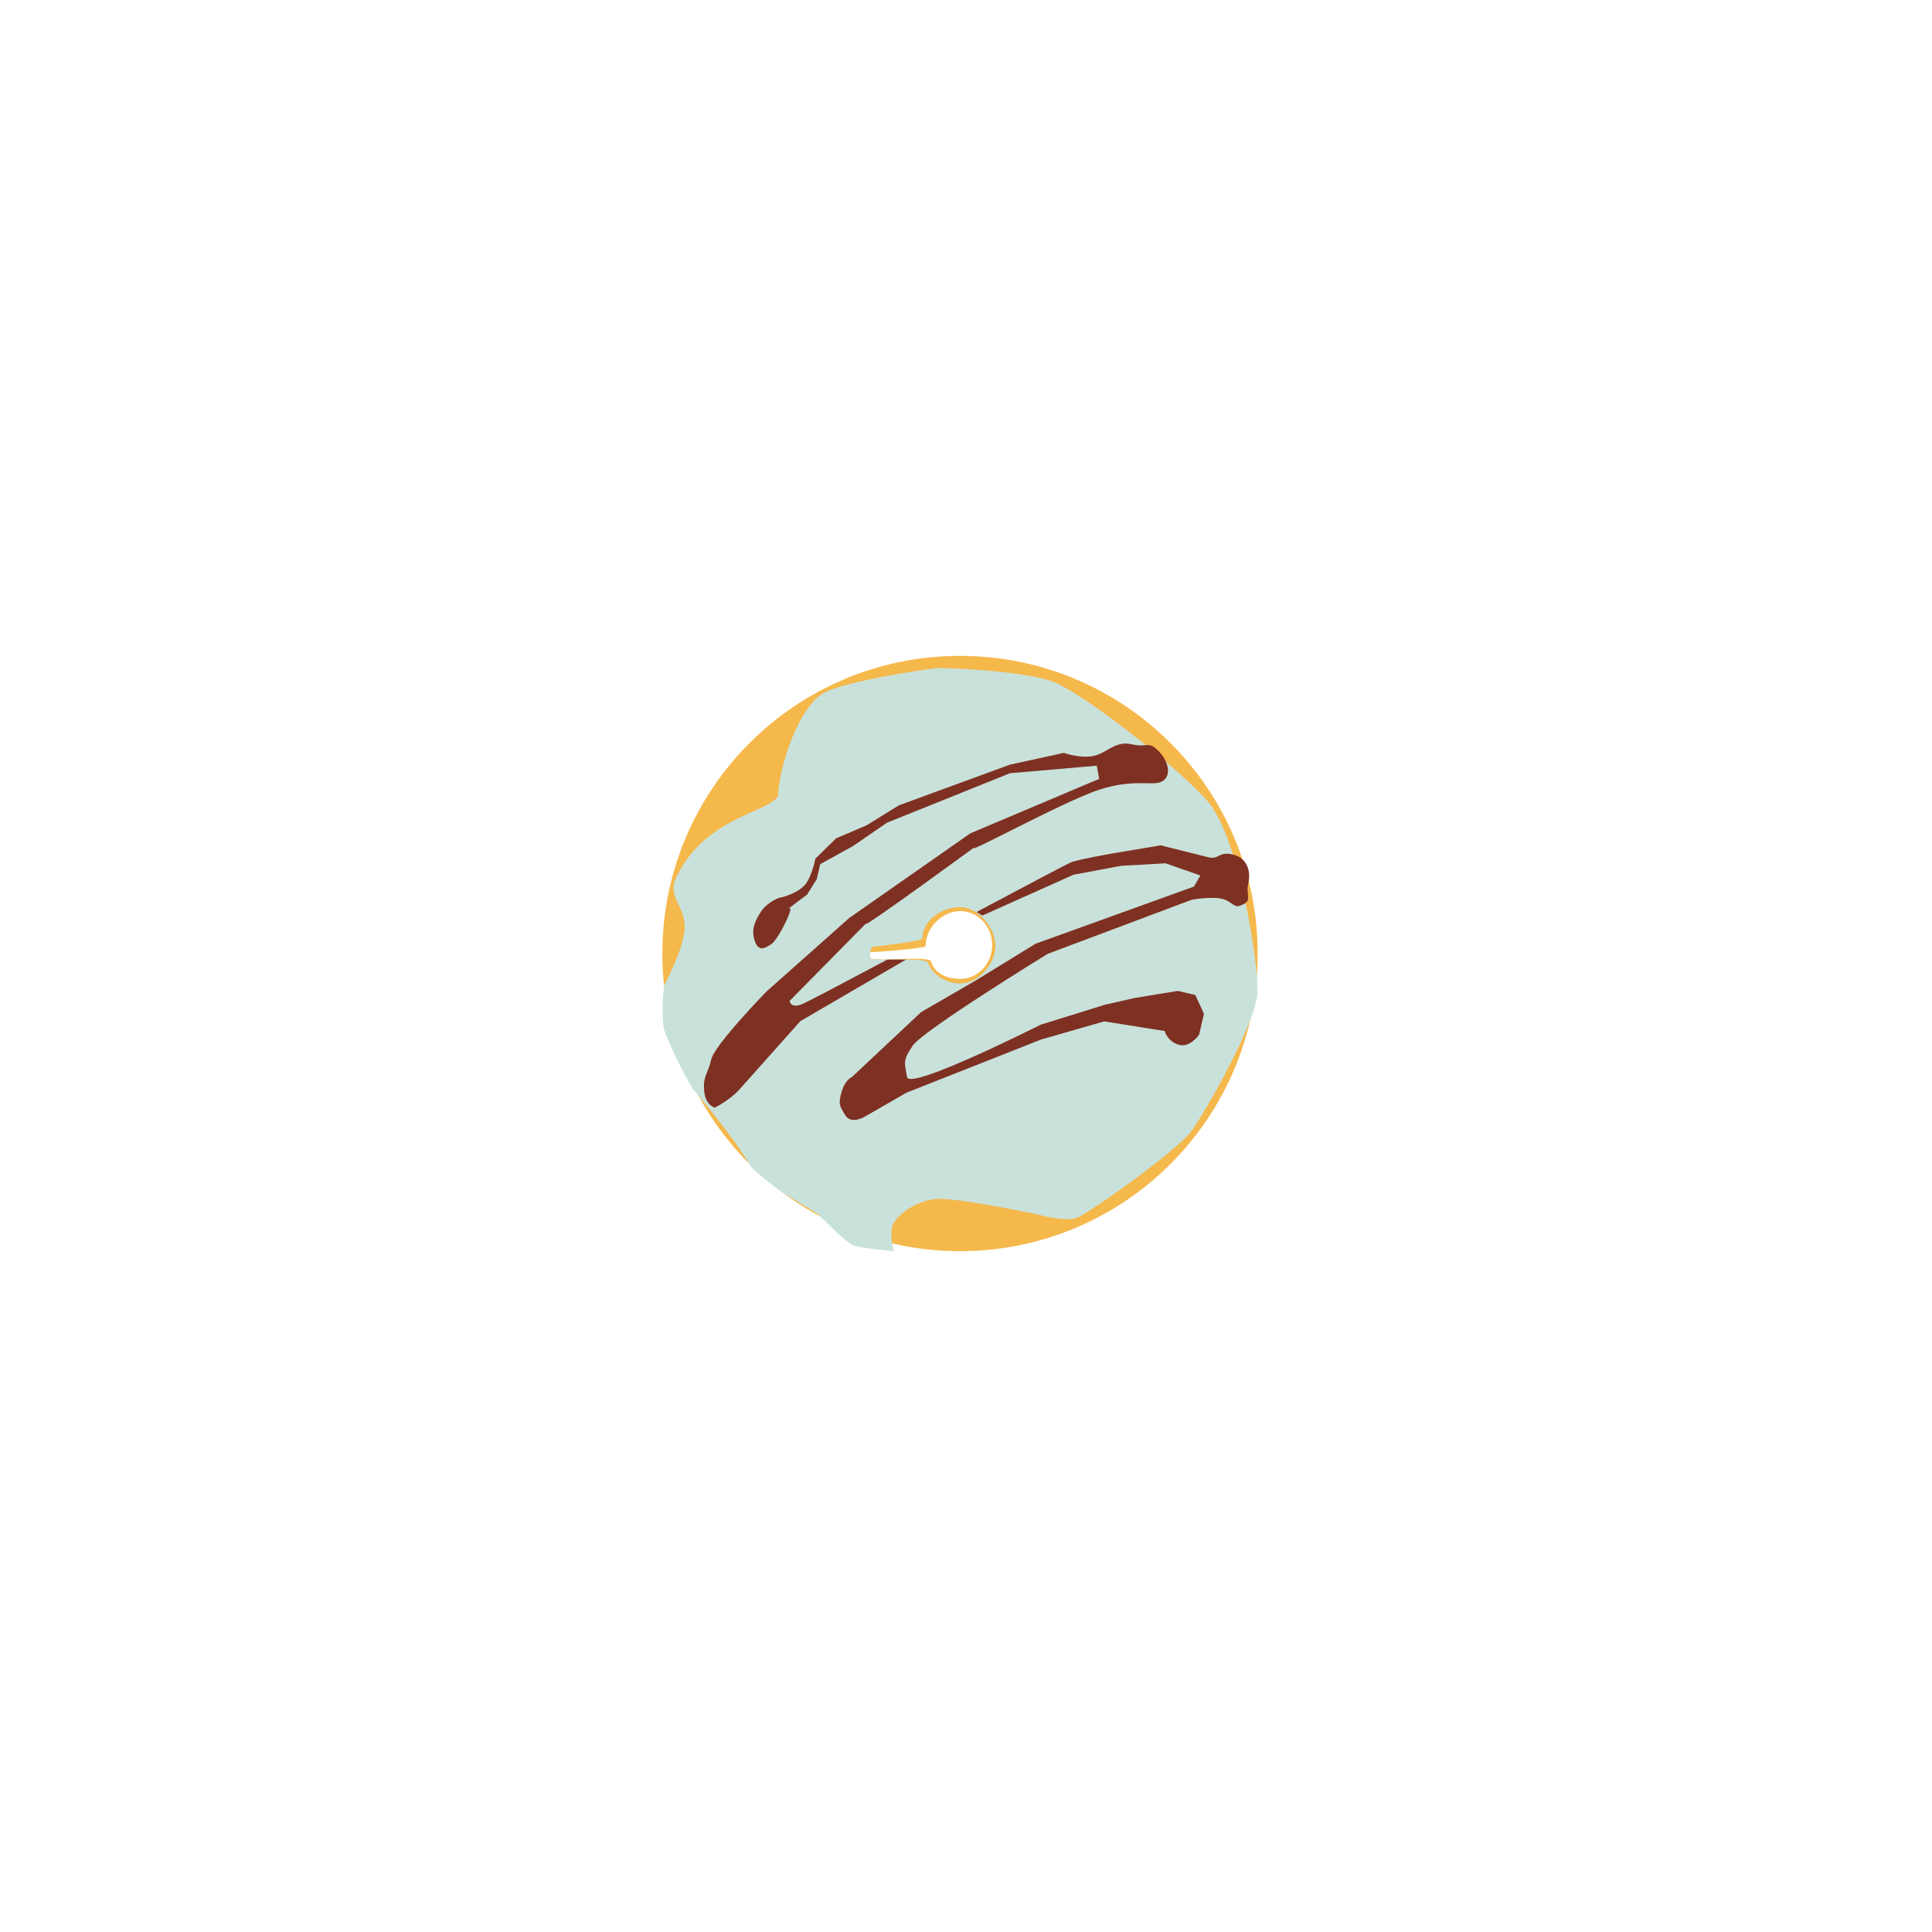 <?xml version="1.0" standalone="no"?><!DOCTYPE svg PUBLIC "-//W3C//DTD SVG 1.1//EN" "http://www.w3.org/Graphics/SVG/1.1/DTD/svg11.dtd"><svg t="1660725986249" class="icon" viewBox="0 0 1024 1024" version="1.1" xmlns="http://www.w3.org/2000/svg" p-id="1479" xmlns:xlink="http://www.w3.org/1999/xlink" width="200" height="200"><defs><style type="text/css">@font-face { font-family: feedback-iconfont; src: url("//at.alicdn.com/t/font_1031158_u69w8yhxdu.woff2?t=1630033759944") format("woff2"), url("//at.alicdn.com/t/font_1031158_u69w8yhxdu.woff?t=1630033759944") format("woff"), url("//at.alicdn.com/t/font_1031158_u69w8yhxdu.ttf?t=1630033759944") format("truetype"); }
</style></defs><path d="M508.822 347.63c-87.125 0-157.758 70.633-157.758 157.758s70.633 157.758 157.758 157.758c87.136 0 157.758-70.633 157.758-157.758s-70.622-157.758-157.758-157.758z m0.09 171.206c-6.982 0-13.37-2.741-15.541-9.298-0.906-2.73-22.343-0.324-30.791-1.208-2.495-0.257-1.913-3.938-0.604-3.737 1.186 0.179 28.62-1.913 28.62-3.178 0-9.924 8.962-18.528 18.316-18.528 9.376 0 16.973 8.045 16.973 17.958-0.011 9.947-7.597 17.991-16.973 17.991z" fill="#F5B84B" p-id="1480"></path><path d="M639.605 424.081c-16.962-18.853-65.285-56.278-80.759-62.465-15.474-6.198-57.307-7.642-61.38-7.552-4.073 0.112-47.182 6.478-60.306 12.934-13.113 6.467-24.223 38.231-24.771 54.913-5.382 9.096-40.379 11.312-54.913 45.224-2.696 9.152 5.784 13.605 5.382 24.771-0.403 11.177-10.763 30.153-10.763 30.153s-1.88 11.312-0.257 23.418c5.382 14.948 15.339 31.641 15.339 31.641s21.672 25.174 30.724 41.218c2.797 3.345 16.66 13.572 16.66 13.572l19.378 11.849s14.03 14.601 18.069 16.212 21.773 3.166 21.773 3.166-2.965-10.226 0-15.082 11.446-11.166 21.538-12.52c10.092-1.331 54.924 8.212 54.924 8.212s14.254 4.173 20.721 1.622c6.467-2.562 53.078-35.4 60.754-46.175 7.686-10.775 33.912-56.905 34.729-72.792 0.806-15.876-9.868-83.477-26.841-102.319z m-130.771 97.194c-6.993 0-14.791-4.453-16.973-11.009-0.906-2.73-21.101-1.041-29.56-1.924-2.495-0.257-0.627-6.903 0.682-6.713 1.197 0.19 25.89-2.898 25.89-4.173 0-9.924 10.573-16.671 19.949-16.671s18.752 10.629 18.752 20.542c0.011 9.935-9.376 19.949-18.741 19.949z" fill="#C9E1DB" p-id="1481"></path><path d="M470.267 508.632c-24.01 12.766-43.523 23.059-45.649 23.798-5.762 2.036-6.075-1.947-6.075-1.947l40.715-41.308c-6.769 6.881 68.149-48.111 57.968-40.659-10.17 7.407 46.443-23.899 65.688-30.052 19.278-6.187 28.698-1.242 33.521-4.598 4.811-3.312 2.54-11.11-2.775-16.19-5.337-5.124-5.393-1.264-13.896-3.2-8.481-1.936-12.755 4.319-19.647 6.064-6.903 1.79-16.279-1.499-16.279-1.499l-28.62 6.266-58.874 21.571-17.051 10.562-16.156 6.892-11.009 10.819s-1.533 8.559-5.08 13.314c-3.513 4.755-12.587 7.127-12.587 7.127-1.141-0.269-7.899 2.64-11.032 7.474s-5.393 9.342-3.502 15.328c1.88 6.019 5.068 4.52 8.861 2.059 3.826-2.461 12.419-20.542 9.611-18.964-2.775 1.611 9.365-7.317 9.365-7.317l5.158-8.257 1.824-7.921 17.141-9.432 18.271-12.531 65.24-26.226 45.94-3.961 1.242 6.982-68.272 28.855-64.188 44.866-43.803 38.925s-27.546 28.195-29.37 36.128c-1.801 7.921-4.352 8.458-3.737 16.369 0.638 7.955 5.65 9.096 5.65 9.096s7.854-3.804 13.191-9.768l32.156-36.061 55.976-32.626" fill="#7E3122" p-id="1482"></path><path d="M520.649 485.271l48.29-21.627 25.431-4.766 23.429-1.298 18.405 6.433-3.357 5.885-84.037 30.321-31.63 19.457-28.967 16.76-36.709 34.438s-3.569 1.41-5.37 7.653c-1.868 6.277-1.331 7.474 1.947 12.688 3.278 5.214 10.909 0.269 10.909 0.269L480.482 579.131l71.349-28.173 33.42-9.611 32.089 5.124s1.22 5.303 7.295 7.239c6.031 1.902 10.931-5.315 10.931-5.315l2.551-11.099-4.598-9.947-9.264-2.137-22.769 3.715-15.809 3.603-34.069 10.573s-69.749 35.21-70.857 27.736c-1.164-7.463-2.573-8.38 2.976-16.57 5.516-8.168 71.584-48.715 71.584-48.715l76.35-28.676s13.023-2.394 18.17 0.246c5.169 2.629 4.688 4.397 9.264 2.126 4.554-2.316 1.096-4.789 2.551-11.11 1.421-6.344-0.582-13.493-8.268-15.239-7.742-1.768-7.205 2.92-12.934 1.466-5.751-1.41-25.331-6.321-25.331-6.321l-26.606 4.487s-15.977 2.842-20.374 4.33c-1.757 0.593-24.022 12.408-50.527 26.528" fill="#7E3122" p-id="1483"></path></svg>